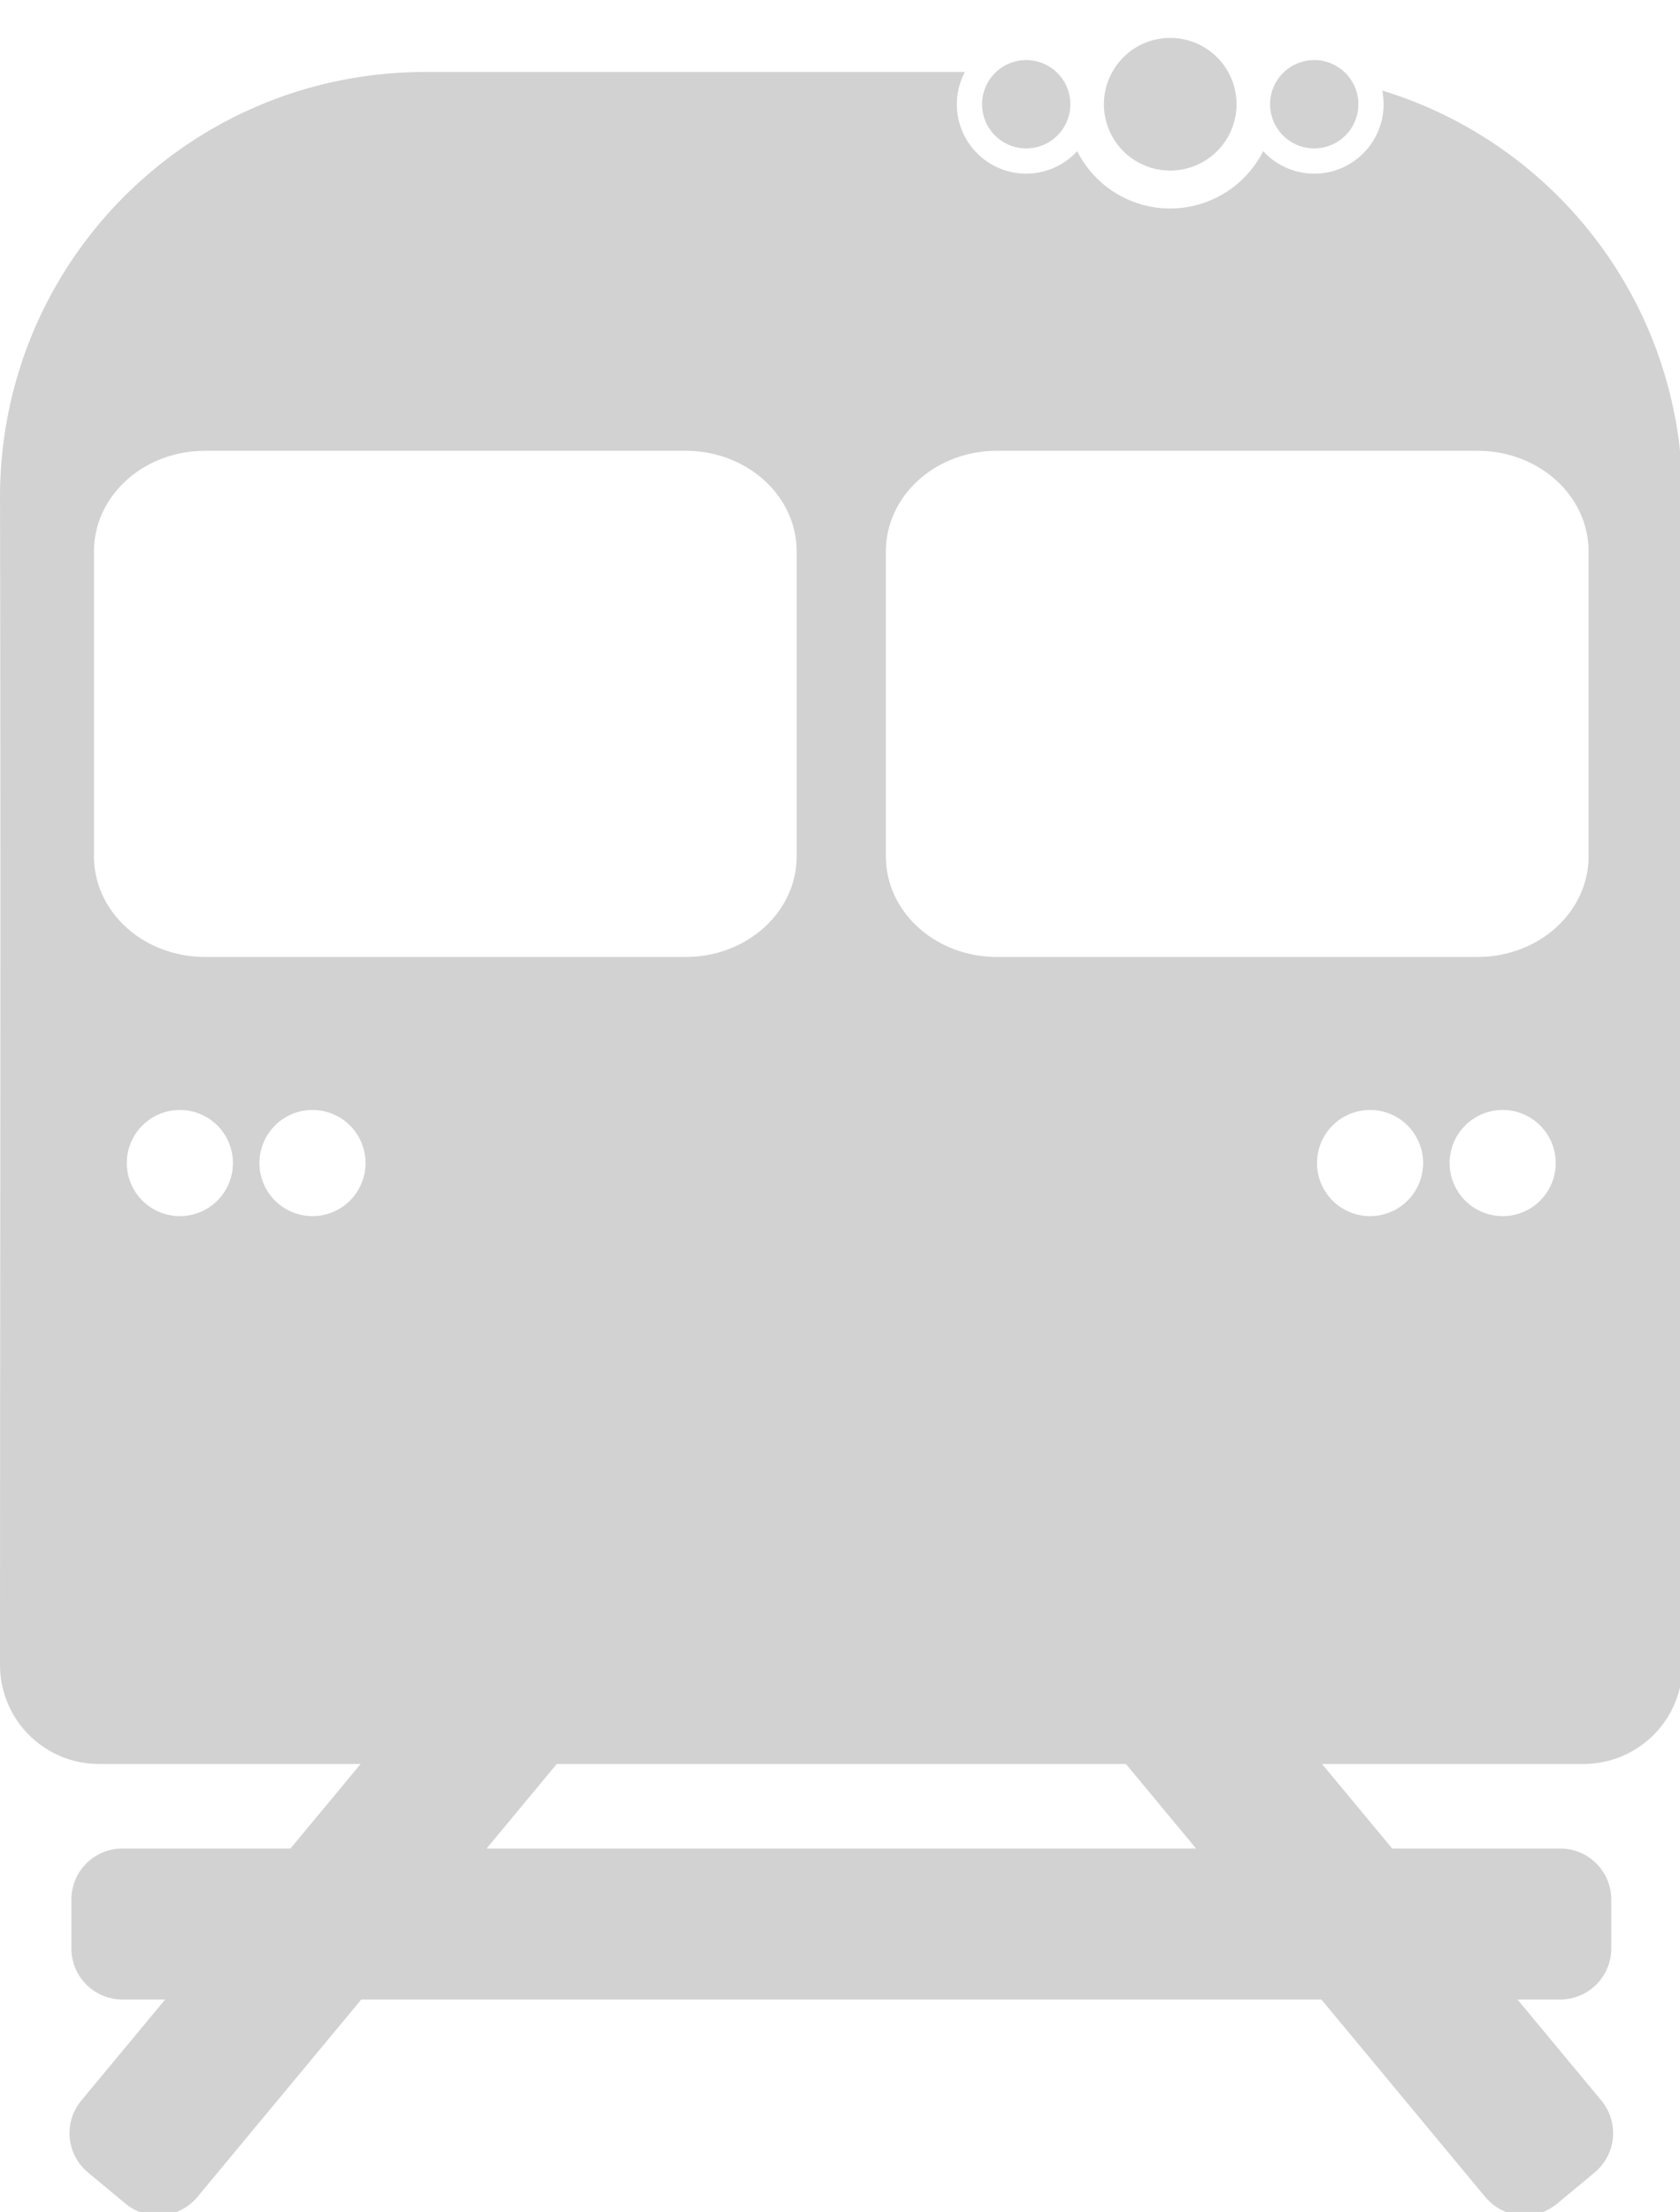 <?xml version="1.0" encoding="UTF-8" standalone="no"?>
<!-- Created with Inkscape (http://www.inkscape.org/) -->

<svg
   xmlns:dc="http://purl.org/dc/elements/1.1/"
   xmlns:cc="http://creativecommons.org/ns#"
   xmlns:rdf="http://www.w3.org/1999/02/22-rdf-syntax-ns#"
   xmlns:svg="http://www.w3.org/2000/svg"
   xmlns="http://www.w3.org/2000/svg"
   xmlns:sodipodi="http://sodipodi.sourceforge.net/DTD/sodipodi-0.dtd"
   xmlns:inkscape="http://www.inkscape.org/namespaces/inkscape"
   width="118.691mm"
   height="156.194mm"
   viewBox="0 0 118.691 156.194"
   version="1.1"
   id="svg8"
   inkscape:version="0.92.2 5c3e80d, 2017-08-06"
   sodipodi:docname="vline.svg">
  <defs
     id="defs2" />
  <sodipodi:namedview
     id="base"
     pagecolor="#0a0a0a"
     bordercolor="#666666"
     borderopacity="1.0"
     inkscape:pageopacity="0"
     inkscape:pageshadow="2"
     inkscape:zoom="1.0957247"
     inkscape:cx="187.79316"
     inkscape:cy="289.17044"
     inkscape:document-units="mm"
     inkscape:current-layer="layer1"
     showgrid="false"
     inkscape:window-width="1440"
     inkscape:window-height="855"
     inkscape:window-x="1920"
     inkscape:window-y="181"
     inkscape:window-maximized="1"
     inkscape:snap-global="false" />
  <g
     inkscape:label="Layer 1"
     inkscape:groupmode="layer"
     id="layer1"
     transform="translate(-27.97,-36.412)">
    <path
       style="opacity:1;vector-effect:none;fill:#d2d2d2;fill-opacity:1;stroke:none;stroke-width:5;stroke-linecap:round;stroke-linejoin:round;stroke-miterlimit:4;stroke-dasharray:none;stroke-dashoffset:0;stroke-opacity:1;paint-order:fill markers stroke"
       d="M 311.982 10.102 A 17.678 17.678 0 0 0 294.305 27.779 A 17.678 17.678 0 0 0 311.982 45.457 A 17.678 17.678 0 0 0 329.66 27.779 A 17.678 17.678 0 0 0 311.982 10.102 z M 273.59 16.01 A 11.769 11.769 0 0 0 261.822 27.779 A 11.769 11.769 0 0 0 273.59 39.547 A 11.769 11.769 0 0 0 285.359 27.779 A 11.769 11.769 0 0 0 273.59 16.01 z M 350.377 16.01 A 11.769 11.769 0 0 0 338.607 27.779 A 11.769 11.769 0 0 0 350.377 39.547 A 11.769 11.769 0 0 0 362.145 27.779 A 11.769 11.769 0 0 0 350.377 16.01 z M 113.385 19.184 C 50.569 19.184 7.5791225e-14 69.755 0 132.57 C 0.232 242.455 0.009 343.612 0 443.584 C 0 458.241 11.8 470.041 26.457 470.041 L 96.143 470.041 L 77.436 492.57 L 32.662 492.57 C 25.109 492.57 19.029 498.652 19.029 506.205 L 19.029 519.166 C 19.029 526.719 25.109 532.799 32.662 532.799 L 44.031 532.799 L 21.691 559.705 C 16.866 565.516 17.66 574.079 23.471 578.904 L 33.443 587.184 C 39.254 592.009 47.815 591.215 52.641 585.404 L 96.32 532.799 L 352.277 532.799 L 395.955 585.404 C 400.78 591.215 409.343 592.009 415.154 587.184 L 425.127 578.904 C 430.938 574.079 431.731 565.516 426.906 559.705 L 404.566 532.799 L 415.936 532.799 C 423.489 532.799 429.568 526.719 429.568 519.166 L 429.568 506.205 C 429.568 498.652 423.489 492.57 415.936 492.57 L 371.162 492.57 L 352.455 470.041 L 422.113 470.041 C 436.77 470.041 448.57 458.241 448.57 443.584 C 448.631 332.447 448.57 231.574 448.57 132.57 C 448.57 81.36 414.959 38.292 368.504 24.125 A 18.493 18.493 0 0 1 368.869 27.779 A 18.493 18.493 0 0 1 350.377 46.273 A 18.493 18.493 0 0 1 336.762 40.27 A 27.779 27.779 0 0 1 311.982 55.559 A 27.779 27.779 0 0 1 287.184 40.283 A 18.493 18.493 0 0 1 273.59 46.273 A 18.493 18.493 0 0 1 255.098 27.779 A 18.493 18.493 0 0 1 257.229 19.184 L 113.385 19.184 z M 54.705 120.123 L 182.742 120.123 C 199.171 120.123 212.396 132.103 212.396 146.982 L 212.396 228.141 C 212.396 243.021 199.171 255 182.742 255 L 54.705 255 C 38.276 255 25.051 243.021 25.051 228.141 L 25.051 146.982 C 25.051 132.103 38.276 120.123 54.705 120.123 z M 265.828 120.123 L 393.865 120.123 C 410.294 120.123 423.52 132.103 423.52 146.982 L 423.52 228.141 C 423.52 243.021 410.294 255 393.865 255 L 265.828 255 C 249.399 255 236.174 243.021 236.174 228.141 L 236.174 146.982 C 236.174 132.103 249.399 120.123 265.828 120.123 z M 47.953 295.771 A 14.142 14.142 0 0 1 62.096 309.914 A 14.142 14.142 0 0 1 47.953 324.057 A 14.142 14.142 0 0 1 33.811 309.914 A 14.142 14.142 0 0 1 47.953 295.771 z M 83.309 295.771 A 14.142 14.142 0 0 1 97.451 309.914 A 14.142 14.142 0 0 1 83.309 324.057 A 14.142 14.142 0 0 1 69.166 309.914 A 14.142 14.142 0 0 1 83.309 295.771 z M 365.262 295.771 A 14.142 14.142 0 0 1 379.404 309.914 A 14.142 14.142 0 0 1 365.262 324.057 A 14.142 14.142 0 0 1 351.119 309.914 A 14.142 14.142 0 0 1 365.262 295.771 z M 400.617 295.771 A 14.142 14.142 0 0 1 414.76 309.914 A 14.142 14.142 0 0 1 400.617 324.057 A 14.142 14.142 0 0 1 386.475 309.914 A 14.142 14.142 0 0 1 400.617 295.771 z M 148.432 470.041 L 300.166 470.041 L 318.873 492.57 L 129.725 492.57 L 148.432 470.041 z "
       transform="matrix(0.265,0,0,0.265,27.97,36.412)"
       id="rect834" />
    <g
       id="g877"
       transform="translate(-5.345,-7.484)" />
    <g
       id="g897"
       transform="translate(-0.047)">
      <g
         id="g883"
         transform="matrix(0.666,0,0,0.666,43.589,9.646)" />
      <g
         transform="matrix(0.666,0,0,0.666,23.273,9.646)"
         id="g889" />
    </g>
    <g
       transform="translate(357.762,-25.879)"
       id="layer1-9"
       inkscape:label="Layer 1">
      <g
         id="g1815"
         transform="matrix(1.53,0,0,1.53,212.343,-63.73)">
        <g
           transform="translate(-1.604,6.094)"
           id="g1799">
          <g
             id="g1789"
             transform="matrix(0.691,0,0,0.691,-23.281,36.376)">
            <g
               transform="matrix(0.866,0,0,0.866,7.213,-0.697)"
               id="g1785" />
            <g
               id="g1787"
               transform="matrix(0.866,0,0,0.866,118.716,-0.697)" />
          </g>
          <g
             transform="matrix(0.691,0,0,0.691,-8.443,36.376)"
             id="g1797">
            <g
               id="g1793"
               transform="matrix(0.866,0,0,0.866,7.213,-0.697)" />
            <g
               transform="matrix(0.866,0,0,0.866,118.716,-0.697)"
               id="g1795" />
          </g>
        </g>
        <g
           id="g1813"
           transform="translate(102.311,6.094)">
          <g
             transform="matrix(0.691,0,0,0.691,-23.281,36.376)"
             id="g1805">
            <g
               id="g1801"
               transform="matrix(0.866,0,0,0.866,7.213,-0.697)" />
            <g
               transform="matrix(0.866,0,0,0.866,118.716,-0.697)"
               id="g1803" />
          </g>
          <g
             id="g1811"
             transform="matrix(0.691,0,0,0.691,-8.443,36.376)">
            <g
               transform="matrix(0.866,0,0,0.866,7.213,-0.697)"
               id="g1807" />
            <g
               id="g1809"
               transform="matrix(0.866,0,0,0.866,118.716,-0.697)" />
          </g>
        </g>
      </g>
      <g
         transform="matrix(1.53,0,0,1.53,320.122,-54.404)"
         id="g1881">
        <g
           id="g1873"
           transform="matrix(0.691,0,0,0.691,-23.281,36.376)">
          <g
             transform="matrix(0.866,0,0,0.866,7.213,-0.697)"
             id="g1869" />
          <g
             id="g1871"
             transform="matrix(0.866,0,0,0.866,118.716,-0.697)" />
        </g>
        <g
           transform="matrix(0.691,0,0,0.691,-8.443,36.376)"
           id="g1879">
          <g
             id="g1875"
             transform="matrix(0.866,0,0,0.866,7.213,-0.697)" />
          <g
             transform="matrix(0.866,0,0,0.866,118.716,-0.697)"
             id="g1877" />
        </g>
      </g>
      <g
         transform="matrix(1.53,0,0,1.53,325.282,-63.73)"
         id="g1913">
        <g
           id="g1897"
           transform="translate(-1.604,6.094)">
          <g
             transform="matrix(0.691,0,0,0.691,-23.281,36.376)"
             id="g1889">
            <g
               id="g1885"
               transform="matrix(0.866,0,0,0.866,7.213,-0.697)" />
            <g
               transform="matrix(0.866,0,0,0.866,118.716,-0.697)"
               id="g1887" />
          </g>
          <g
             id="g1895"
             transform="matrix(0.691,0,0,0.691,-8.443,36.376)">
            <g
               transform="matrix(0.866,0,0,0.866,7.213,-0.697)"
               id="g1891" />
            <g
               id="g1893"
               transform="matrix(0.866,0,0,0.866,118.716,-0.697)" />
          </g>
        </g>
        <g
           transform="translate(102.311,6.094)"
           id="g1911">
          <g
             id="g1903"
             transform="matrix(0.691,0,0,0.691,-23.281,36.376)">
            <g
               transform="matrix(0.866,0,0,0.866,7.213,-0.697)"
               id="g1899" />
            <g
               id="g1901"
               transform="matrix(0.866,0,0,0.866,118.716,-0.697)" />
          </g>
          <g
             transform="matrix(0.691,0,0,0.691,-8.443,36.376)"
             id="g1909">
            <g
               id="g1905"
               transform="matrix(0.866,0,0,0.866,7.213,-0.697)" />
            <g
               transform="matrix(0.866,0,0,0.866,118.716,-0.697)"
               id="g1907" />
          </g>
        </g>
      </g>
    </g>
  </g>
</svg>
